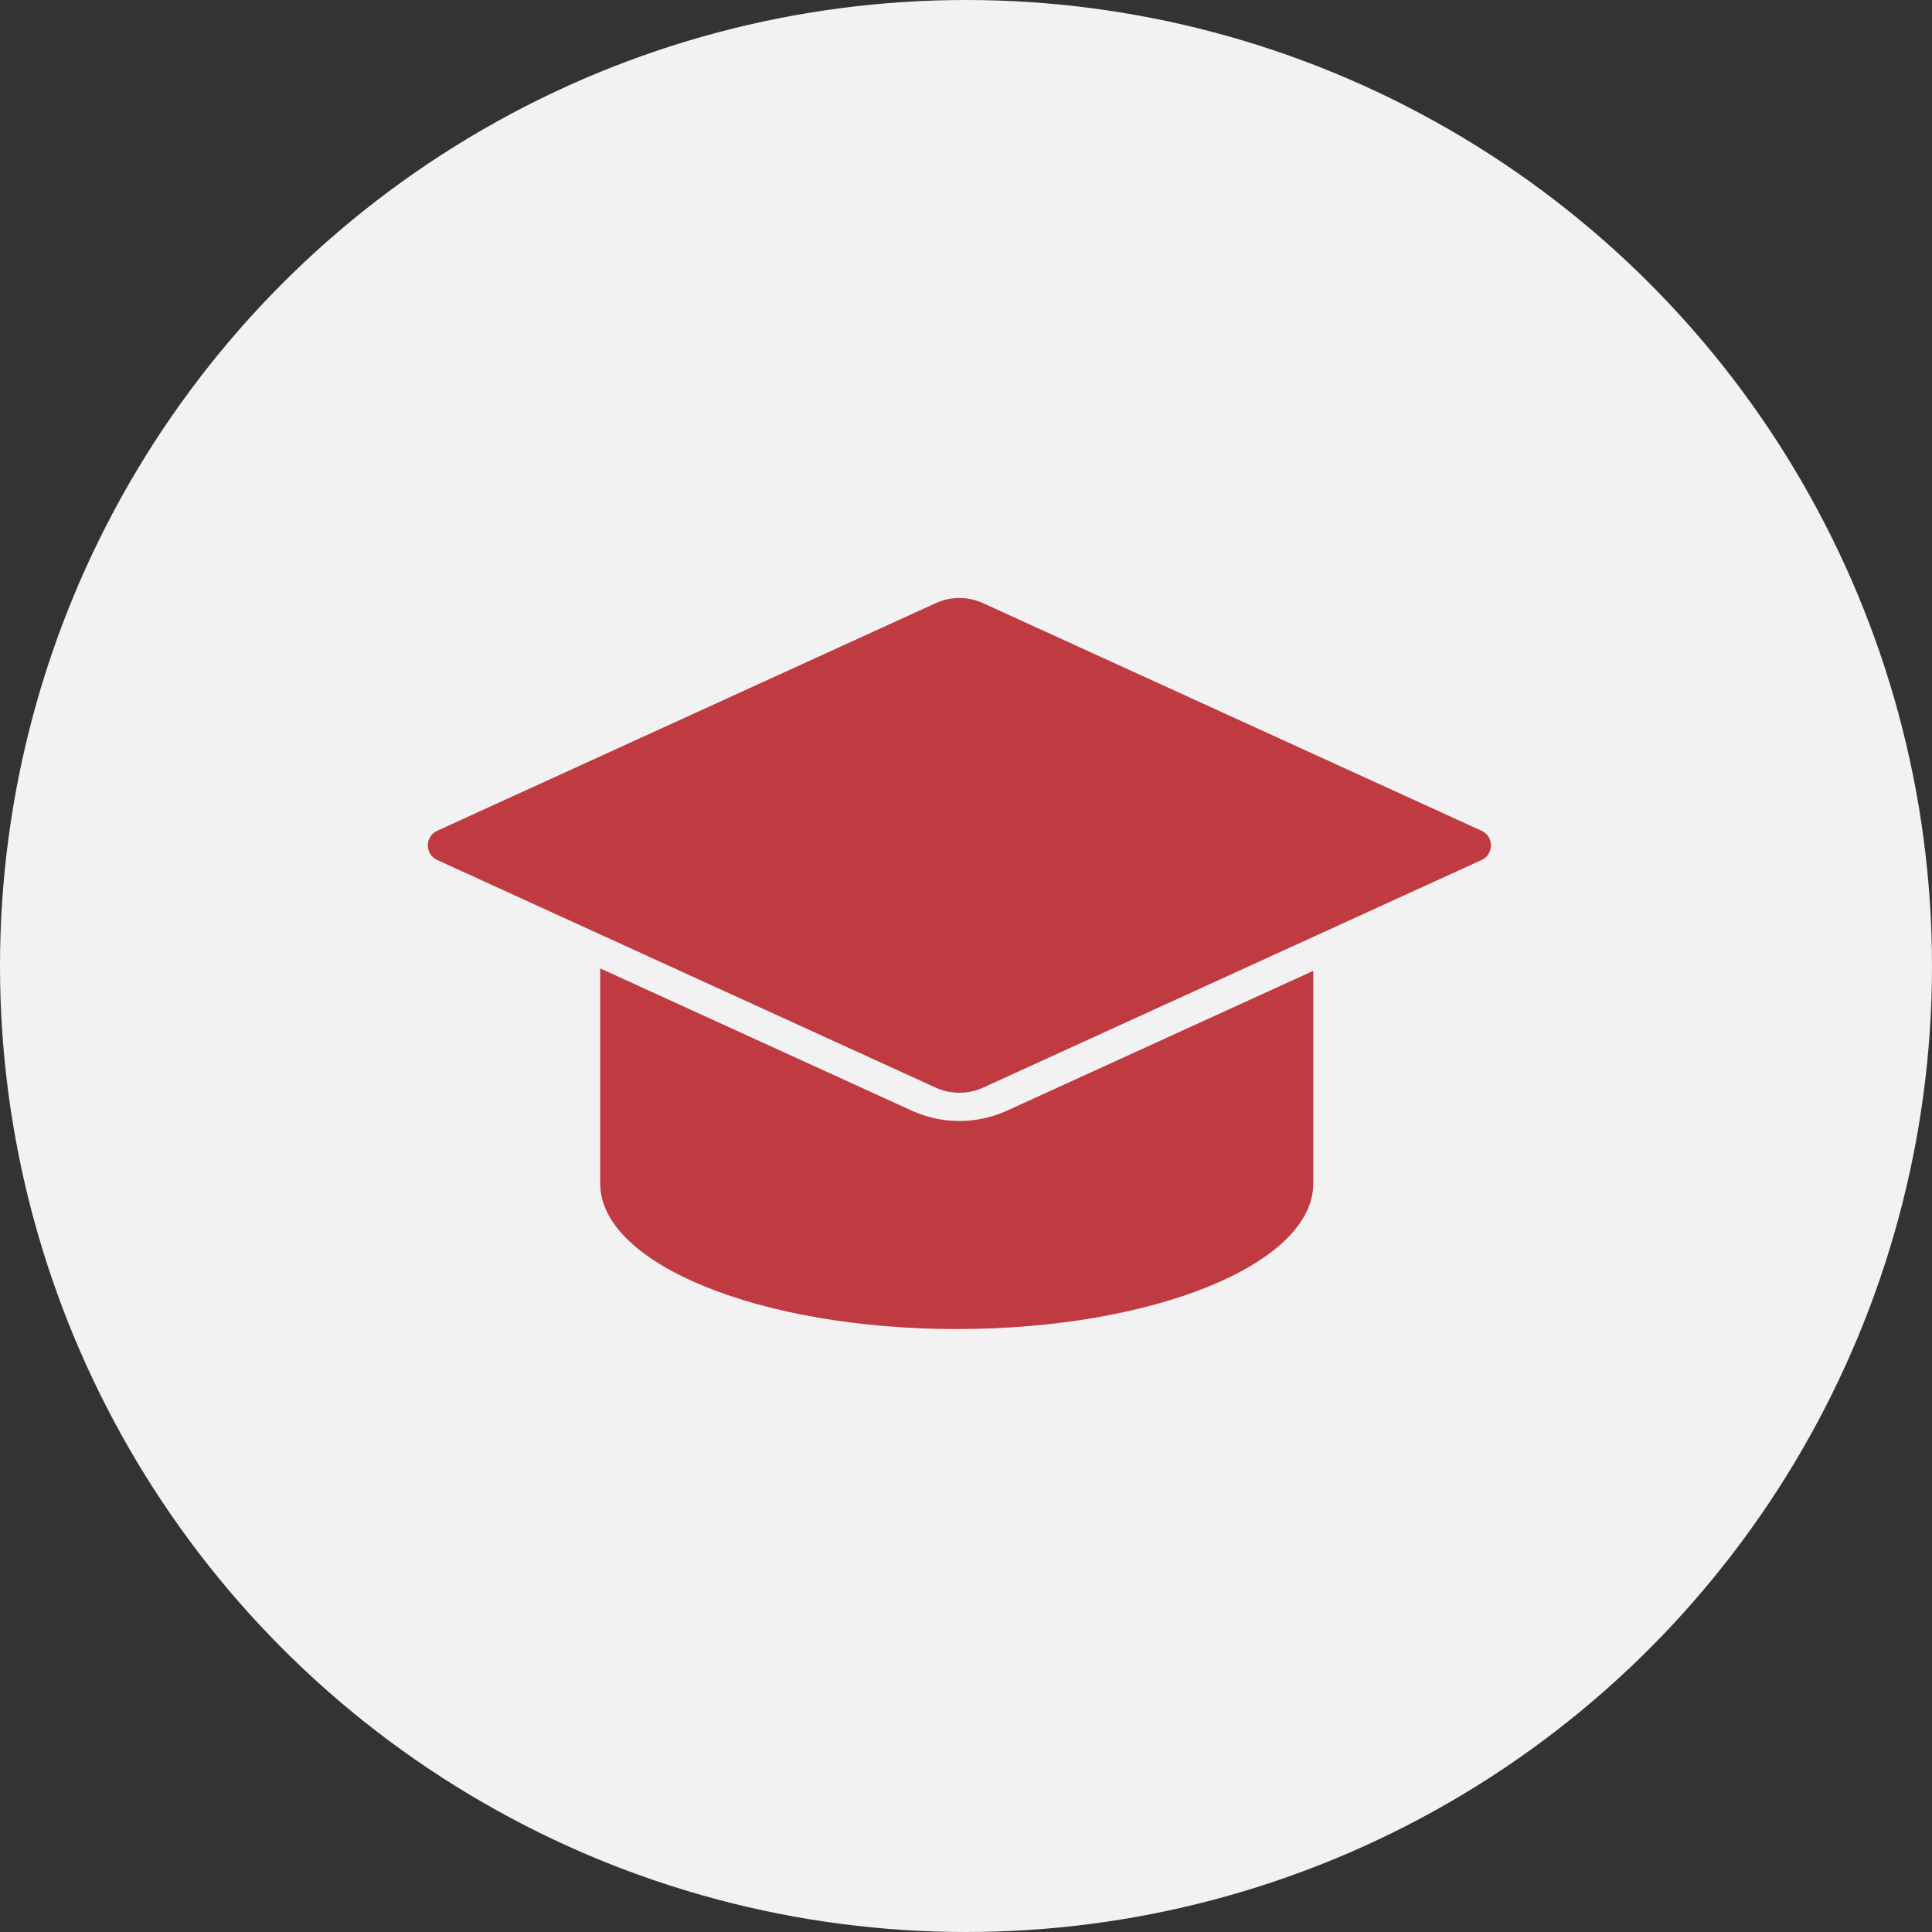 <svg width="84" height="84" viewBox="0 0 84 84" fill="none" xmlns="http://www.w3.org/2000/svg">
  <rect x="0" y="0" width="84" height="84" fill="#333333" stroke="none"/>
  <circle cx="42" cy="42" r="41" fill="#F2F2F2" stroke="#F2F2F2" stroke-width="2" />
  <path
    d="M40.682 26.225L19.011 36.12C18.466 36.368 18.466 37.143 19.011 37.392L40.682 47.288C41.337 47.586 42.089 47.586 42.744 47.288L64.415 37.392C64.96 37.143 64.96 36.368 64.415 36.12L42.744 26.225C42.089 25.925 41.337 25.925 40.682 26.225Z"
    fill="#C03A42" />
  <path
    d="M41.597 59C32.067 59 24.88 55.757 24.88 51.456V40.213L40.14 47.181C40.637 47.408 41.167 47.523 41.713 47.523C42.26 47.523 42.79 47.408 43.288 47.181L58.314 40.319V51.456C58.314 55.757 51.128 59 41.597 59Z"
    fill="#F2F2F2" />
  <path
    d="M43.792 48.286C43.135 48.586 42.435 48.739 41.714 48.739C40.992 48.739 40.292 48.586 39.635 48.286L26.095 42.104V51.456C26.095 54.951 33.036 57.785 41.597 57.785C50.159 57.785 57.099 54.951 57.099 51.456V42.21L43.792 48.286Z"
    fill="#C03A42" />
</svg>